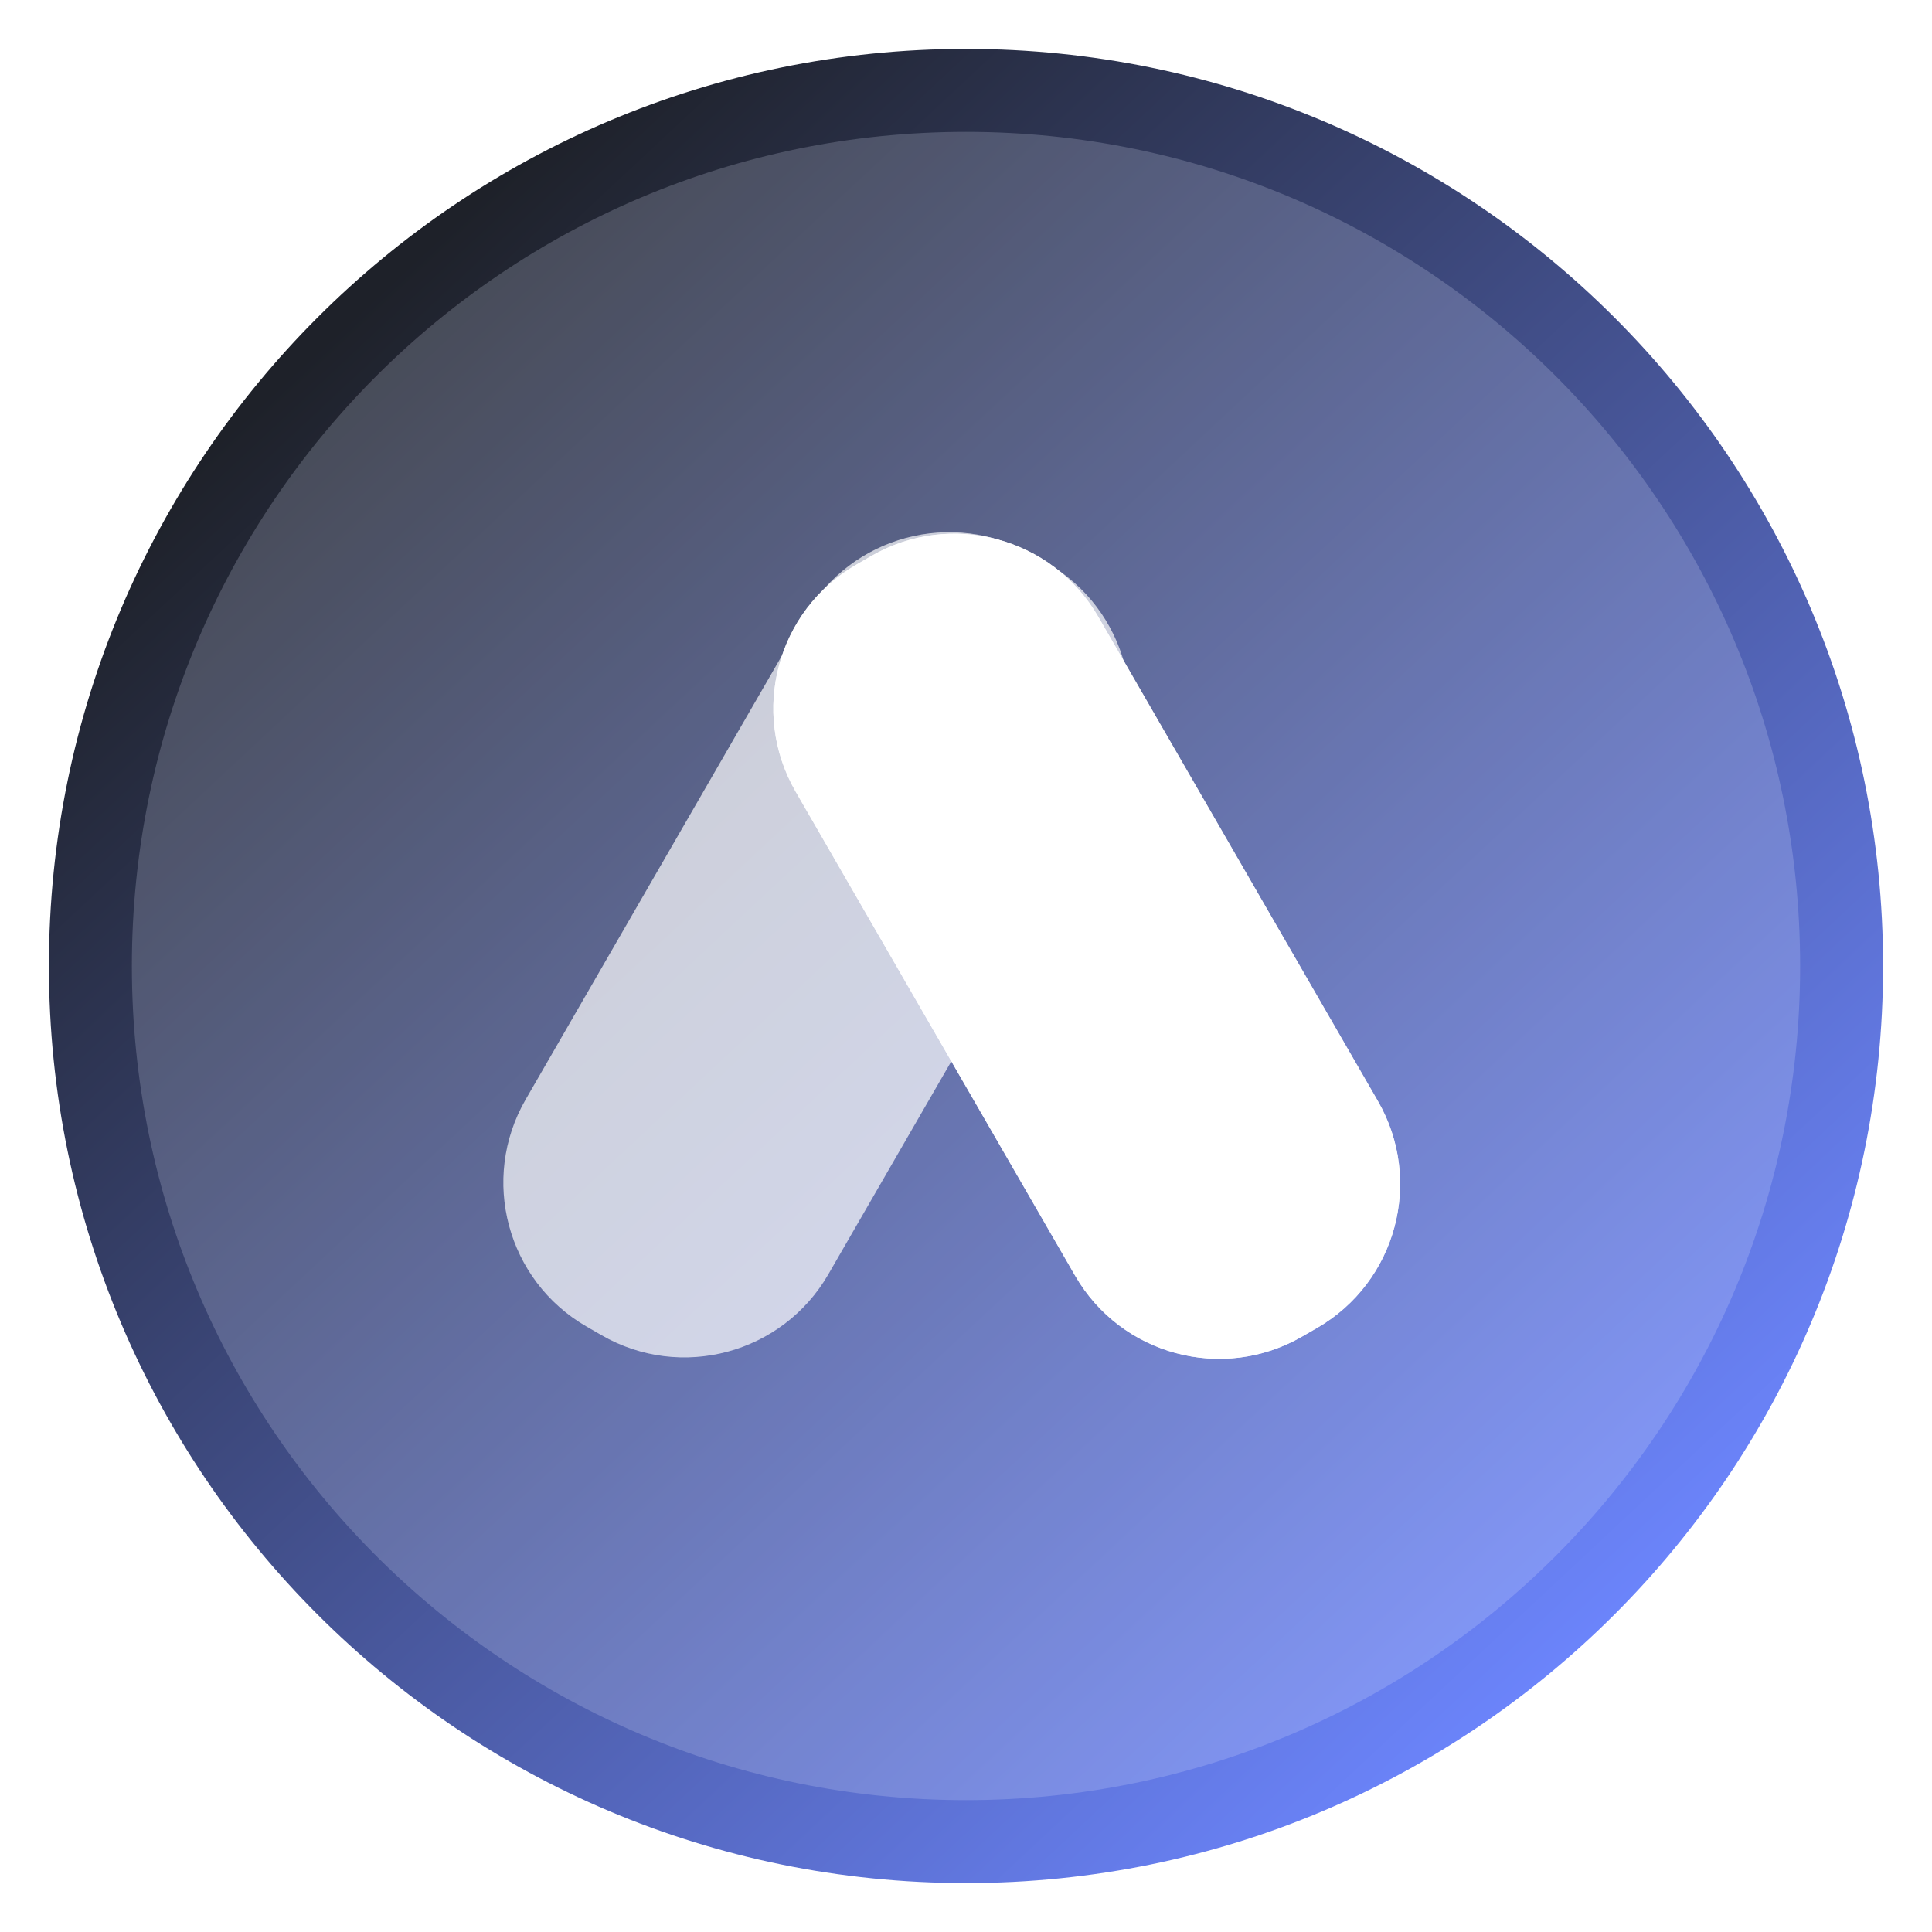 <svg width="316" height="316" viewBox="0 0 316 316" fill="none" xmlns="http://www.w3.org/2000/svg">
<path d="M158 308C240.843 308 308 240.843 308 158C308 75.157 240.843 8 158 8C75.157 8 8 75.157 8 158C8 240.843 75.157 308 158 308Z" fill="url(#paint0_linear)"/>
<g filter="url(#filter0_f)">
<path d="M158 294.432C233.349 294.432 294.432 233.349 294.432 158C294.432 82.651 233.349 21.568 158 21.568C82.651 21.568 21.568 82.651 21.568 158C21.568 233.349 82.651 294.432 158 294.432Z" fill="#E8ECFF" fill-opacity="0.2"/>
</g>
<path d="M131.701 100.641L85.975 179.842C78.471 192.839 82.924 209.458 95.921 216.962L98.363 218.372C111.36 225.876 127.979 221.422 135.483 208.425L181.209 129.225C188.713 116.228 184.26 99.609 171.263 92.105L168.821 90.695C155.824 83.191 139.205 87.644 131.701 100.641Z" fill="url(#paint1_linear)" fill-opacity="0.2"/>
<path d="M131.701 100.641L85.975 179.842C78.471 192.839 82.924 209.458 95.921 216.962L98.363 218.372C111.36 225.876 127.979 221.422 135.483 208.425L181.209 129.225C188.713 116.228 184.26 99.609 171.263 92.105L168.821 90.695C155.824 83.191 139.205 87.644 131.701 100.641Z" fill="url(#paint2_linear)" fill-opacity="0.8"/>
<g filter="url(#filter1_f)">
<path d="M225.364 180.081L179.638 100.88C172.134 87.883 155.515 83.43 142.518 90.934L140.076 92.344C127.079 99.848 122.626 116.467 130.13 129.464L175.856 208.665C183.36 221.662 199.979 226.115 212.976 218.611L215.418 217.201C228.415 209.697 232.868 193.078 225.364 180.081Z" fill="url(#paint3_linear)"/>
</g>
<path d="M225.364 180.08L179.638 100.88C172.134 87.883 155.515 83.43 142.518 90.934L140.076 92.343C127.079 99.847 122.626 116.467 130.13 129.464L175.856 208.664C183.36 221.661 199.979 226.114 212.976 218.61L215.418 217.201C228.415 209.697 232.868 193.077 225.364 180.08Z" fill="url(#paint4_linear)"/>
<defs>
<filter id="filter0_f" x="0.568" y="0.568" width="314.864" height="314.864" filterUnits="userSpaceOnUse" color-interpolation-filters="sRGB">
<feFlood flood-opacity="0" result="BackgroundImageFix"/>
<feBlend mode="normal" in="SourceGraphic" in2="BackgroundImageFix" result="shape"/>
<feGaussianBlur stdDeviation="10.5" result="effect1_foregroundBlur"/>
</filter>
<filter id="filter1_f" x="85.543" y="46.347" width="184.409" height="216.851" filterUnits="userSpaceOnUse" color-interpolation-filters="sRGB">
<feFlood flood-opacity="0" result="BackgroundImageFix"/>
<feBlend mode="normal" in="SourceGraphic" in2="BackgroundImageFix" result="shape"/>
<feGaussianBlur stdDeviation="15.5" result="effect1_foregroundBlur"/>
</filter>
<linearGradient id="paint0_linear" x1="65.286" y1="44.558" x2="269.558" y2="263.151" gradientUnits="userSpaceOnUse">
<stop stop-color="#1E2129"/>
<stop offset="1" stop-color="#6C85FD"/>
</linearGradient>
<linearGradient id="paint1_linear" x1="107.291" y1="199.982" x2="153.403" y2="124.372" gradientUnits="userSpaceOnUse">
<stop stop-color="white" stop-opacity="0.8"/>
</linearGradient>
<linearGradient id="paint2_linear" x1="107.291" y1="199.982" x2="153.403" y2="124.372" gradientUnits="userSpaceOnUse">
<stop stop-color="white" stop-opacity="0.8"/>
</linearGradient>
<linearGradient id="paint3_linear" x1="151.538" y1="109.271" x2="193.962" y2="187.01" gradientUnits="userSpaceOnUse">
<stop stop-color="white"/>
</linearGradient>
<linearGradient id="paint4_linear" x1="151.538" y1="109.27" x2="193.961" y2="187.01" gradientUnits="userSpaceOnUse">
<stop stop-color="white" stop-opacity="0.8"/>
</linearGradient>
</defs>
</svg>
